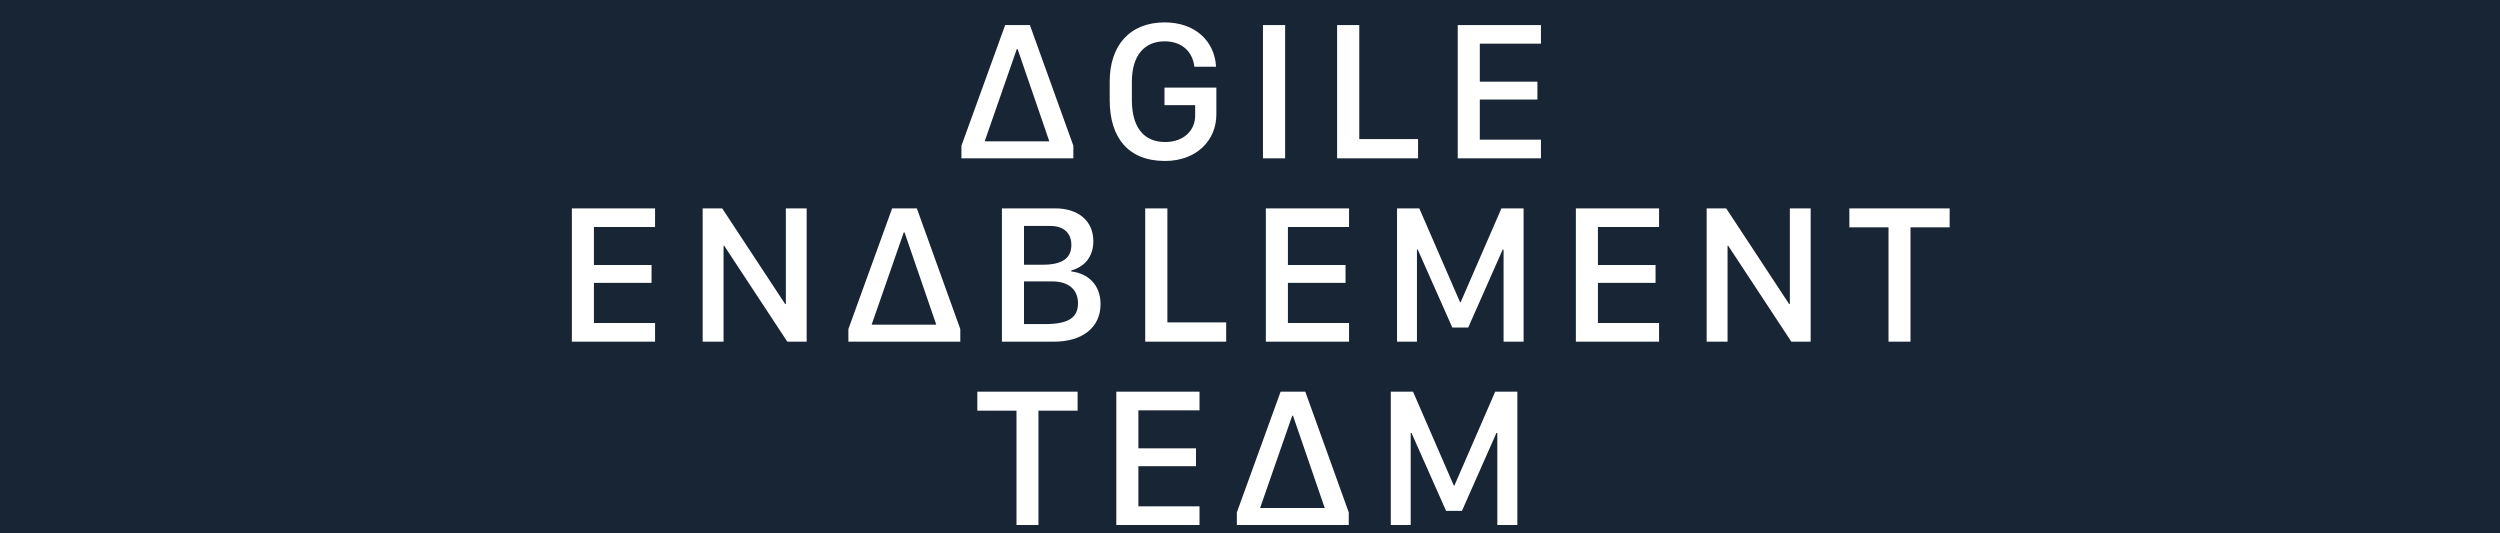 <svg width="300" height="64" viewBox="0 0 300 64" fill="none" xmlns="http://www.w3.org/2000/svg">
<g clip-path="url(#clip0_19_80)">
<rect width="300" height="64" fill="#182534"/>
<g filter="url(#filter0_d_19_80)">
<path d="M114.872 18.5V16.988L120.122 2.504H123.087L128.302 16.988V18.5H114.872ZM121.517 5.387L117.661 16.461H125.419L121.611 5.387H121.517ZM145.426 7.508H142.825C142.602 5.656 141.301 4.461 139.251 4.461C136.766 4.461 135.325 6.242 135.325 9.289V11.504C135.325 14.621 136.626 16.543 139.333 16.543C141.501 16.543 142.919 15.195 142.919 13.367V12.113H139.239V10.016H145.462V13.25C145.462 16.32 143.106 18.816 139.298 18.816C134.868 18.816 132.665 15.992 132.665 11.516V9.277C132.665 4.941 135.09 2.188 139.262 2.188C142.965 2.188 145.262 4.473 145.426 7.508ZM153.715 18.5H151.055V2.504H153.715V18.5ZM169.667 16.191V18.5H159.952V2.504H162.613V16.191H169.667ZM184.413 16.262V18.5H174.428V2.504H184.413V4.742H177.077V9.301H183.991V11.445H177.077V16.262H184.413ZM78.108 38.262V40.5H68.124V24.504H78.108V26.742H70.772V31.301H77.686V33.445H70.772V38.262H78.108ZM86.326 40.5H83.819V24.504H86.162L93.721 35.988H93.803V24.504H96.299V40.5H93.979L86.397 28.98H86.326V40.5ZM101.306 40.5V38.988L106.556 24.504H109.521L114.736 38.988V40.5H101.306ZM107.951 27.387L104.095 38.461H111.853L108.045 27.387H107.951ZM119.731 40.5V24.504H126.106C128.895 24.504 130.7 26.004 130.7 28.441C130.7 30.316 129.645 31.512 128.052 31.957V32.074C130.067 32.309 131.567 33.68 131.567 36C131.567 38.836 129.329 40.5 125.989 40.5H119.731ZM122.38 26.613V31.266H124.63C127.009 31.266 128.063 30.469 128.063 28.887C128.063 27.469 127.138 26.613 125.556 26.613H122.38ZM122.38 33.27V38.391H124.923C127.724 38.391 128.86 37.594 128.86 35.906C128.86 34.254 127.747 33.27 125.767 33.27H122.38ZM146.641 38.191V40.5H136.926V24.504H139.586V38.191H146.641ZM161.386 38.262V40.5H151.402V24.504H161.386V26.742H154.05V31.301H160.965V33.445H154.05V38.262H161.386ZM169.534 40.5H167.144V24.504H169.815L174.702 35.754H174.784L179.671 24.504H182.331V40.5H179.929V29.449H179.823L175.687 38.801H173.776L169.628 29.449H169.534V40.5ZM198.588 38.262V40.5H188.604V24.504H198.588V26.742H191.252V31.301H198.166V33.445H191.252V38.262H198.588ZM206.806 40.5H204.299V24.504H206.642L214.201 35.988H214.283V24.504H216.779V40.5H214.459L206.877 28.98H206.806V40.5ZM228.759 40.5H226.122V26.777H221.423V24.504H233.458V26.777H228.759V40.5ZM124.114 62.5H121.478V48.777H116.778V46.504H128.813V48.777H124.114V62.5ZM143.442 60.262V62.5H133.457V46.504H143.442V48.742H136.106V53.301H143.02V55.445H136.106V60.262H143.442ZM147.922 62.5V60.988L153.172 46.504H156.136L161.351 60.988V62.5H147.922ZM154.566 49.387L150.711 60.461H158.468L154.66 49.387H154.566ZM168.784 62.5H166.394V46.504H169.065L173.952 57.754H174.034L178.921 46.504H181.581V62.5H179.179V51.449H179.073L174.937 60.801H173.026L168.878 51.449H168.784V62.5Z" fill="white"/>
</g>
</g>
<defs>
<filter id="filter0_d_19_80" x="67.624" y="1.688" width="167.334" height="62.312" filterUnits="userSpaceOnUse" color-interpolation-filters="sRGB">
<feFlood flood-opacity="0" result="BackgroundImageFix"/>
<feColorMatrix in="SourceAlpha" type="matrix" values="0 0 0 0 0 0 0 0 0 0 0 0 0 0 0 0 0 0 127 0" result="hardAlpha"/>
<feOffset dx="0.5" dy="0.5"/>
<feGaussianBlur stdDeviation="0.5"/>
<feComposite in2="hardAlpha" operator="out"/>
<feColorMatrix type="matrix" values="0 0 0 0 0.078 0 0 0 0 0.098 0 0 0 0 0.122 0 0 0 1 0"/>
<feBlend mode="normal" in2="BackgroundImageFix" result="effect1_dropShadow_19_80"/>
<feBlend mode="normal" in="SourceGraphic" in2="effect1_dropShadow_19_80" result="shape"/>
</filter>
<clipPath id="clip0_19_80">
<rect width="300" height="64" fill="white"/>
</clipPath>
</defs>
</svg>
